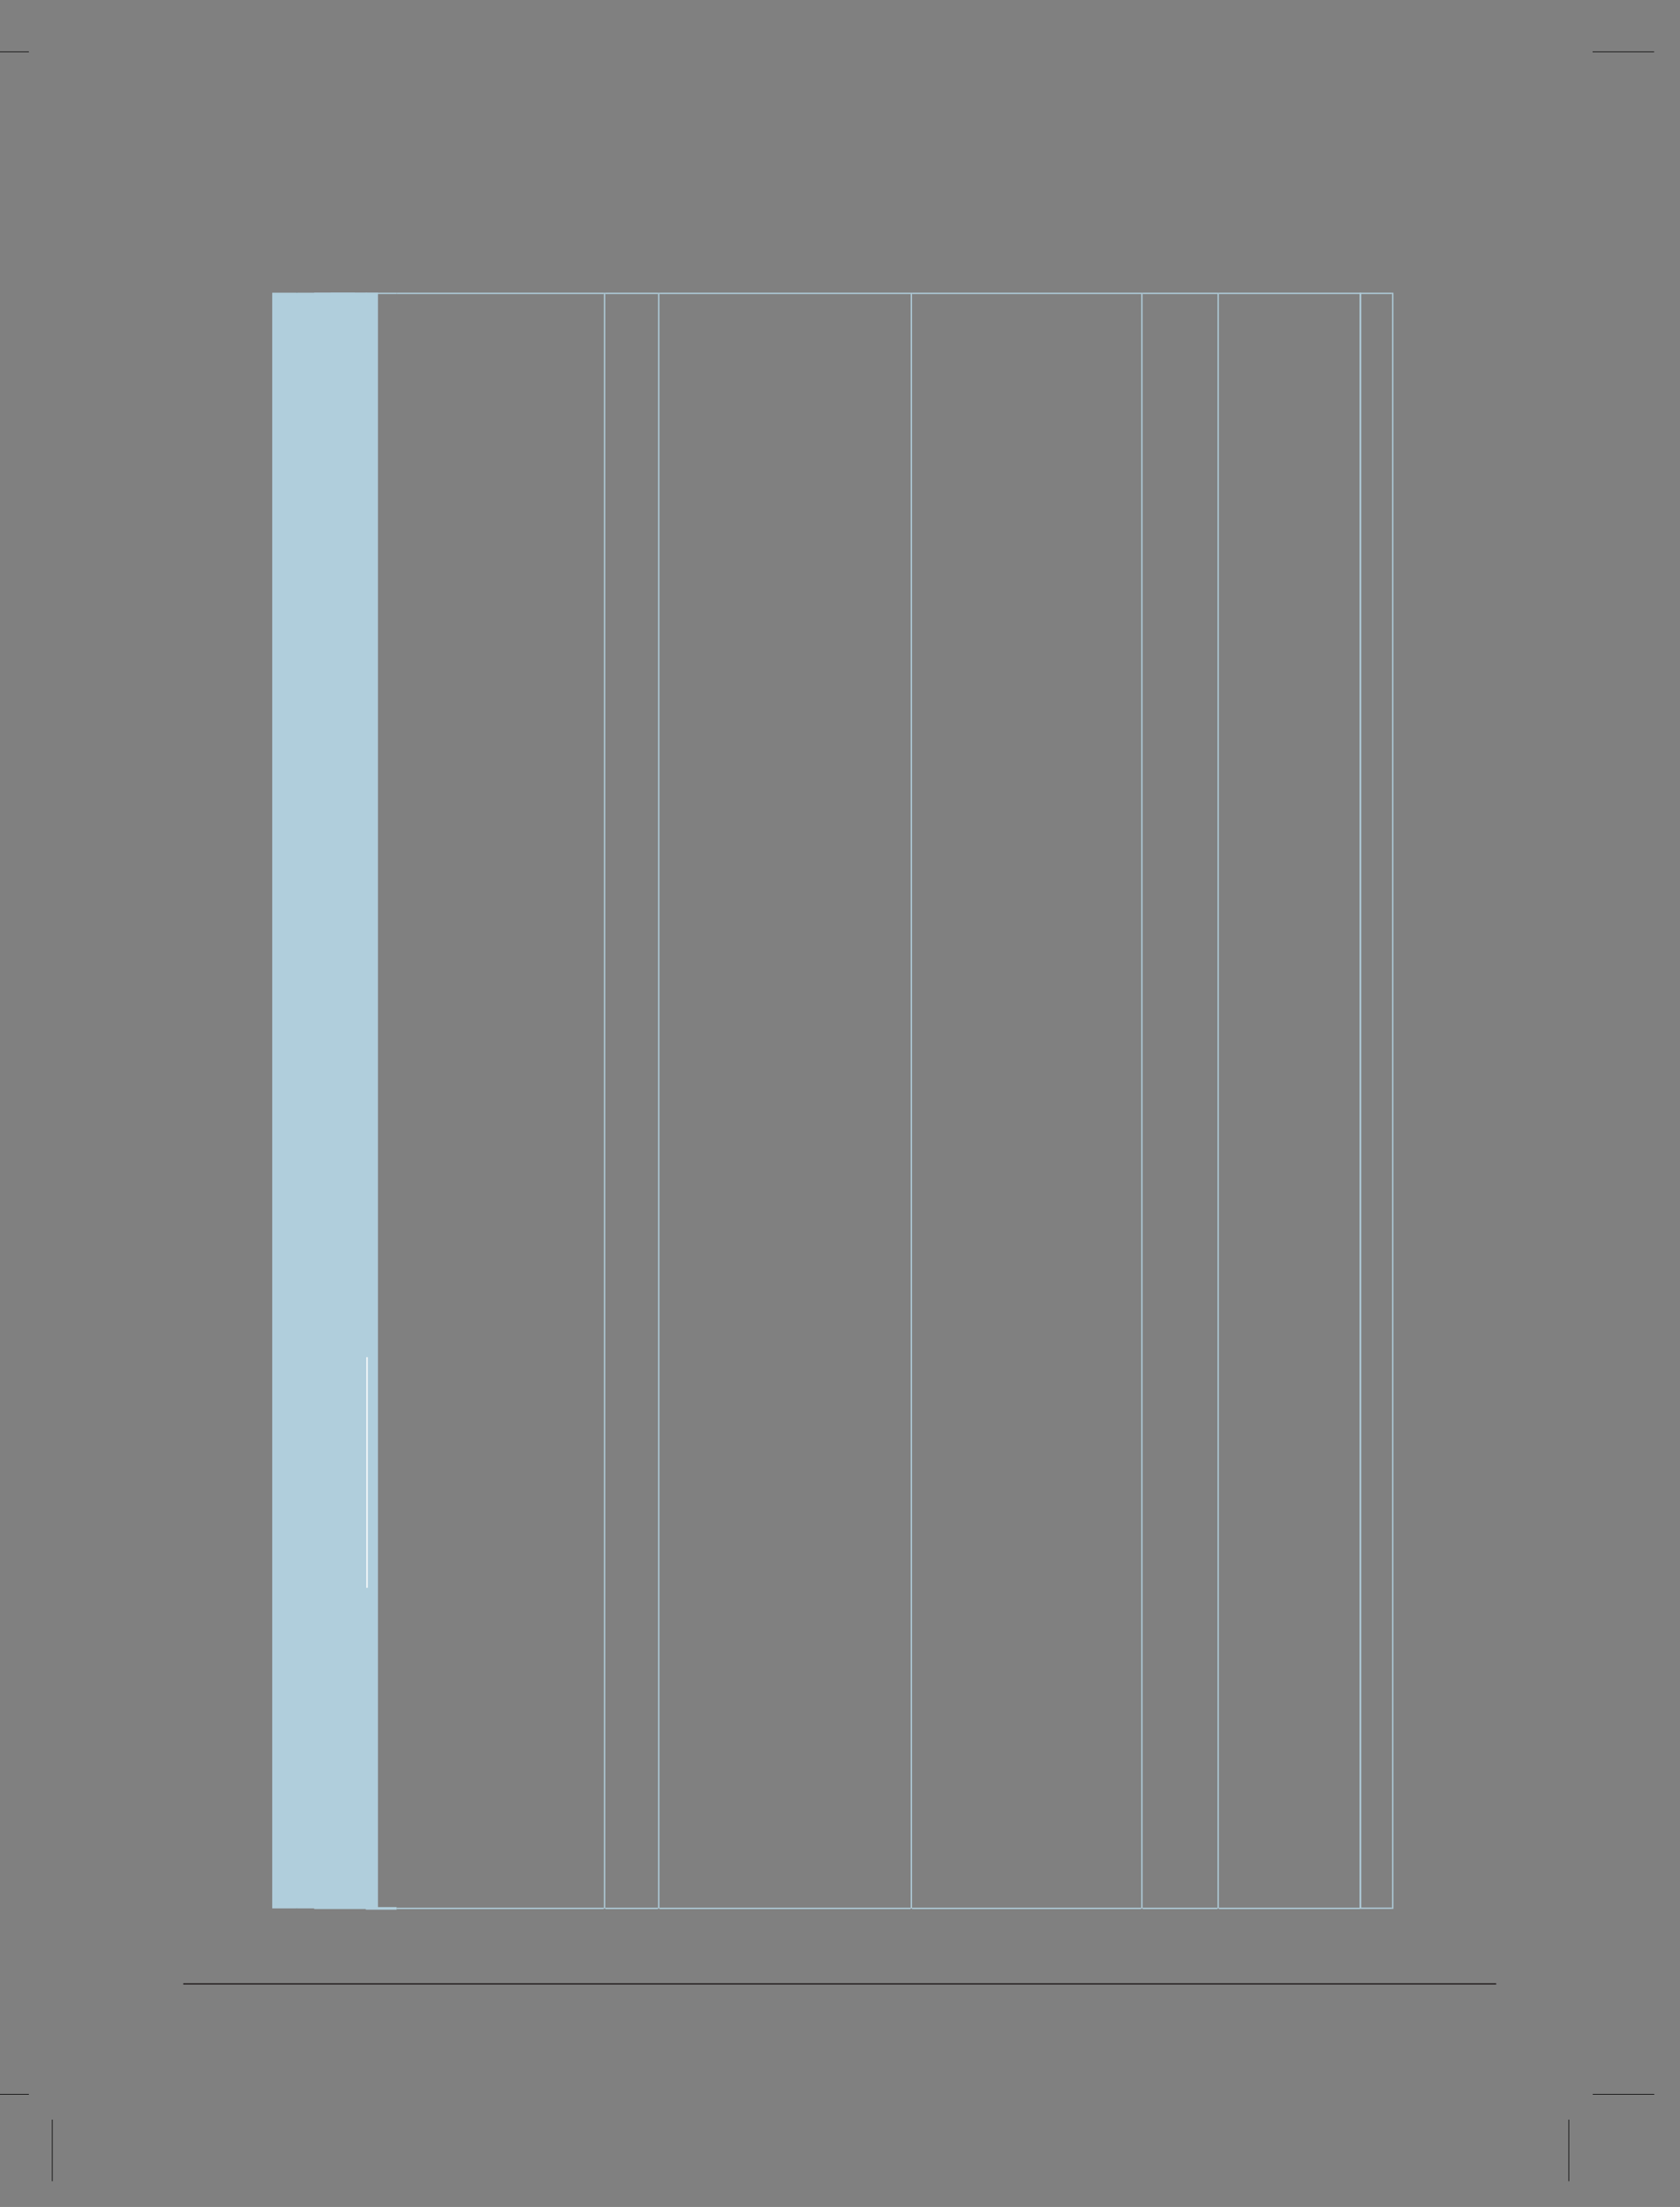 <?xml version="1.0" encoding="UTF-8"?>
<svg height="857.34" width="652.88" xmlns="http://www.w3.org/2000/svg">
 <rect width="100%" height="100%" fill="#808080" stroke="none"/>
 <g>
  <line points="-12.68 20.14 11.23 20.14" style="fill:none;stroke:rgb(0,0,0);stroke-width:0.25;" signature="ML" x1="-12.68" y1="20.14" x2="11.23" y2="20.14" id="line2"/>
  <line points="618.91 20.14 642.83 20.14" style="fill:none;stroke:rgb(0,0,0);stroke-width:0.25;" signature="ML" x1="618.91" y1="20.14" x2="642.83" y2="20.14" id="line3"/>
  <line points="-12.68 813.59 11.23 813.59" style="fill:none;stroke:rgb(0,0,0);stroke-width:0.25;" signature="ML" x1="-12.68" y1="813.59" x2="11.23" y2="813.59" id="line5"/>
  <line points="20.32 847.34 20.32 823.43" style="fill:none;stroke:rgb(0,0,0);stroke-width:0.25;" signature="ML" x1="20.32" y1="847.34" x2="20.32" y2="823.43" id="line6"/>
  <line points="609.68 847.34 609.68 823.43" style="fill:none;stroke:rgb(0,0,0);stroke-width:0.25;" signature="ML" x1="609.68" y1="847.34" x2="609.68" y2="823.43" id="line7"/>
  <line points="618.97 813.59 642.88 813.59" style="fill:none;stroke:rgb(0,0,0);stroke-width:0.25;" signature="ML" x1="618.97" y1="813.59" x2="642.88" y2="813.59" id="line8"/>
  <line points="115.35 741.36 115.35 113.71" style="fill:none;stroke:rgb(0,79,82);stroke-width:0.25;" signature="ML" x1="115.35" y1="741.36" x2="115.35" y2="113.71" id="line9"/>
  <line points="137.72 741.36 137.72 113.71" style="fill:none;stroke:rgb(176,206,220);stroke-width:18.32;" signature="ML" x1="137.72" y1="741.36" x2="137.72" y2="113.71" id="line10"/>
  <line points="121.84 741.36 121.84 113.71" style="fill:none;stroke:rgb(176,206,220);stroke-width:32.1;" signature="ML" x1="121.84" y1="741.36" x2="121.84" y2="113.71" id="line11"/>
  <line points="142.66 741.36 122.09 741.36" style="fill:none;stroke:rgb(176,206,220);stroke-width:0.5;" signature="ML" x1="142.66" y1="741.36" x2="122.09" y2="741.36" id="line12"/>
  <line points="142.66 113.96 122.09 113.96" style="fill:none;stroke:rgb(176,206,220);stroke-width:0.5;" signature="ML" x1="142.66" y1="113.96" x2="122.09" y2="113.96" id="line13"/>
  <line points="142.65 616.83 142.65 527.16" style="fill:none;stroke:rgb(255,255,255);stroke-width:0.5;" signature="ML" x1="142.65" y1="616.83" x2="142.65" y2="527.16" id="line14"/>
  <line points="142.65 527.16 142.65 521.17" style="fill:none;stroke:rgb(176,206,220);stroke-width:1.0;" signature="ML" x1="142.65" y1="527.16" x2="142.65" y2="521.17" id="line15"/>
  <line points="154.15 741.36 142.15 741.36" style="fill:none;stroke:rgb(176,206,220);stroke-width:1.0;" signature="ML" x1="154.15" y1="741.36" x2="142.15" y2="741.36" id="line16"/>
  <line points="154.15 113.96 142.15 113.96" style="fill:none;stroke:rgb(176,206,220);stroke-width:0.5;" signature="ML" x1="154.15" y1="113.96" x2="142.15" y2="113.96" id="line17"/>
  <line points="234.69 741.36 154.15 741.36" style="fill:none;stroke:rgb(176,206,220);stroke-width:0.5;" signature="ML" x1="234.69" y1="741.36" x2="154.15" y2="741.36" id="line18"/>
  <line points="234.69 113.96 154.15 113.96" style="fill:none;stroke:rgb(176,206,220);stroke-width:0.5;" signature="ML" x1="234.69" y1="113.96" x2="154.15" y2="113.96" id="line19"/>
  <line points="234.94 741.36 234.94 113.71" style="fill:none;stroke:rgb(176,206,220);stroke-width:0.5;" signature="ML" x1="234.94" y1="741.36" x2="234.94" y2="113.71" id="line20"/>
  <line points="255.75 741.36 235.19 741.36" style="fill:none;stroke:rgb(176,206,220);stroke-width:0.5;" signature="ML" x1="255.75" y1="741.36" x2="235.19" y2="741.36" id="line21"/>
  <line points="255.75 113.96 235.19 113.96" style="fill:none;stroke:rgb(176,206,220);stroke-width:0.5;" signature="ML" x1="255.75" y1="113.96" x2="235.19" y2="113.96" id="line22"/>
  <line points="256.0 741.36 256.0 113.71" style="fill:none;stroke:rgb(176,206,220);stroke-width:0.5;" signature="ML" x1="256.0" y1="741.36" x2="256.0" y2="113.71" id="line23"/>
  <line points="353.92 741.36 256.25 741.36" style="fill:none;stroke:rgb(176,206,220);stroke-width:0.5;" signature="ML" x1="353.92" y1="741.36" x2="256.25" y2="741.36" id="line24"/>
  <line points="353.92 113.96 256.25 113.96" style="fill:none;stroke:rgb(176,206,220);stroke-width:0.5;" signature="ML" x1="353.92" y1="113.96" x2="256.25" y2="113.96" id="line25"/>
  <line points="354.17 741.36 354.17 113.71" style="fill:none;stroke:rgb(176,206,220);stroke-width:0.5;" signature="ML" x1="354.17" y1="741.36" x2="354.17" y2="113.71" id="line26"/>
  <line points="443.53 741.36 354.42 741.36" style="fill:none;stroke:rgb(176,206,220);stroke-width:0.5;" signature="ML" x1="443.53" y1="741.36" x2="354.42" y2="741.36" id="line27"/>
  <line points="443.53 113.96 354.42 113.96" style="fill:none;stroke:rgb(176,206,220);stroke-width:0.5;" signature="ML" x1="443.53" y1="113.96" x2="354.42" y2="113.96" id="line28"/>
  <line points="443.77 741.36 443.77 113.71" style="fill:none;stroke:rgb(176,206,220);stroke-width:0.5;" signature="ML" x1="443.77" y1="741.36" x2="443.77" y2="113.71" id="line29"/>
  <line points="473.16 741.36 444.02 741.36" style="fill:none;stroke:rgb(176,206,220);stroke-width:0.5;" signature="ML" x1="473.16" y1="741.36" x2="444.02" y2="741.36" id="line30"/>
  <line points="473.16 113.96 444.02 113.96" style="fill:none;stroke:rgb(176,206,220);stroke-width:0.5;" signature="ML" x1="473.16" y1="113.96" x2="444.02" y2="113.96" id="line31"/>
  <line points="473.4 741.36 473.4 113.71" style="fill:none;stroke:rgb(176,206,220);stroke-width:0.5;" signature="ML" x1="473.4" y1="741.36" x2="473.4" y2="113.71" id="line32"/>
  <line points="528.49 741.36 473.65 741.36" style="fill:none;stroke:rgb(176,206,220);stroke-width:0.5;" signature="ML" x1="528.49" y1="741.36" x2="473.65" y2="741.36" id="line33"/>
  <line points="528.49 113.96 473.65 113.96" style="fill:none;stroke:rgb(176,206,220);stroke-width:0.5;" signature="ML" x1="528.49" y1="113.96" x2="473.65" y2="113.96" id="line34"/>
  <line points="528.73 741.36 528.73 113.71" style="fill:none;stroke:rgb(176,206,220);stroke-width:0.5;" signature="ML" x1="528.73" y1="741.36" x2="528.73" y2="113.71" id="line35"/>
  <line points="528.63 741.56 528.63 113.71" style="fill:none;stroke:rgb(176,206,220);stroke-width:0.5;" signature="ML" x1="528.63" y1="741.56" x2="528.63" y2="113.71" id="line36"/>
  <line points="541.0 741.3 528.88 741.3" style="fill:none;stroke:rgb(176,206,220);stroke-width:0.5;" signature="ML" x1="541.0" y1="741.3" x2="528.88" y2="741.3" id="line37"/>
  <line points="541.0 113.96 528.88 113.96" style="fill:none;stroke:rgb(176,206,220);stroke-width:0.5;" signature="ML" x1="541.0" y1="113.96" x2="528.88" y2="113.96" id="line38"/>
  <line points="541.24 741.56 541.24 113.71" style="fill:none;stroke:rgb(176,206,220);stroke-width:0.5;" signature="ML" x1="541.24" y1="741.56" x2="541.24" y2="113.71" id="line39"/>
  <line points="71.22 770.69 581.45 770.69" style="fill:none;stroke:rgb(35,31,32);stroke-width:0.5;" signature="ML" x1="71.22" y1="770.69" x2="581.45" y2="770.69" id="line40"/>
 </g>
</svg>
